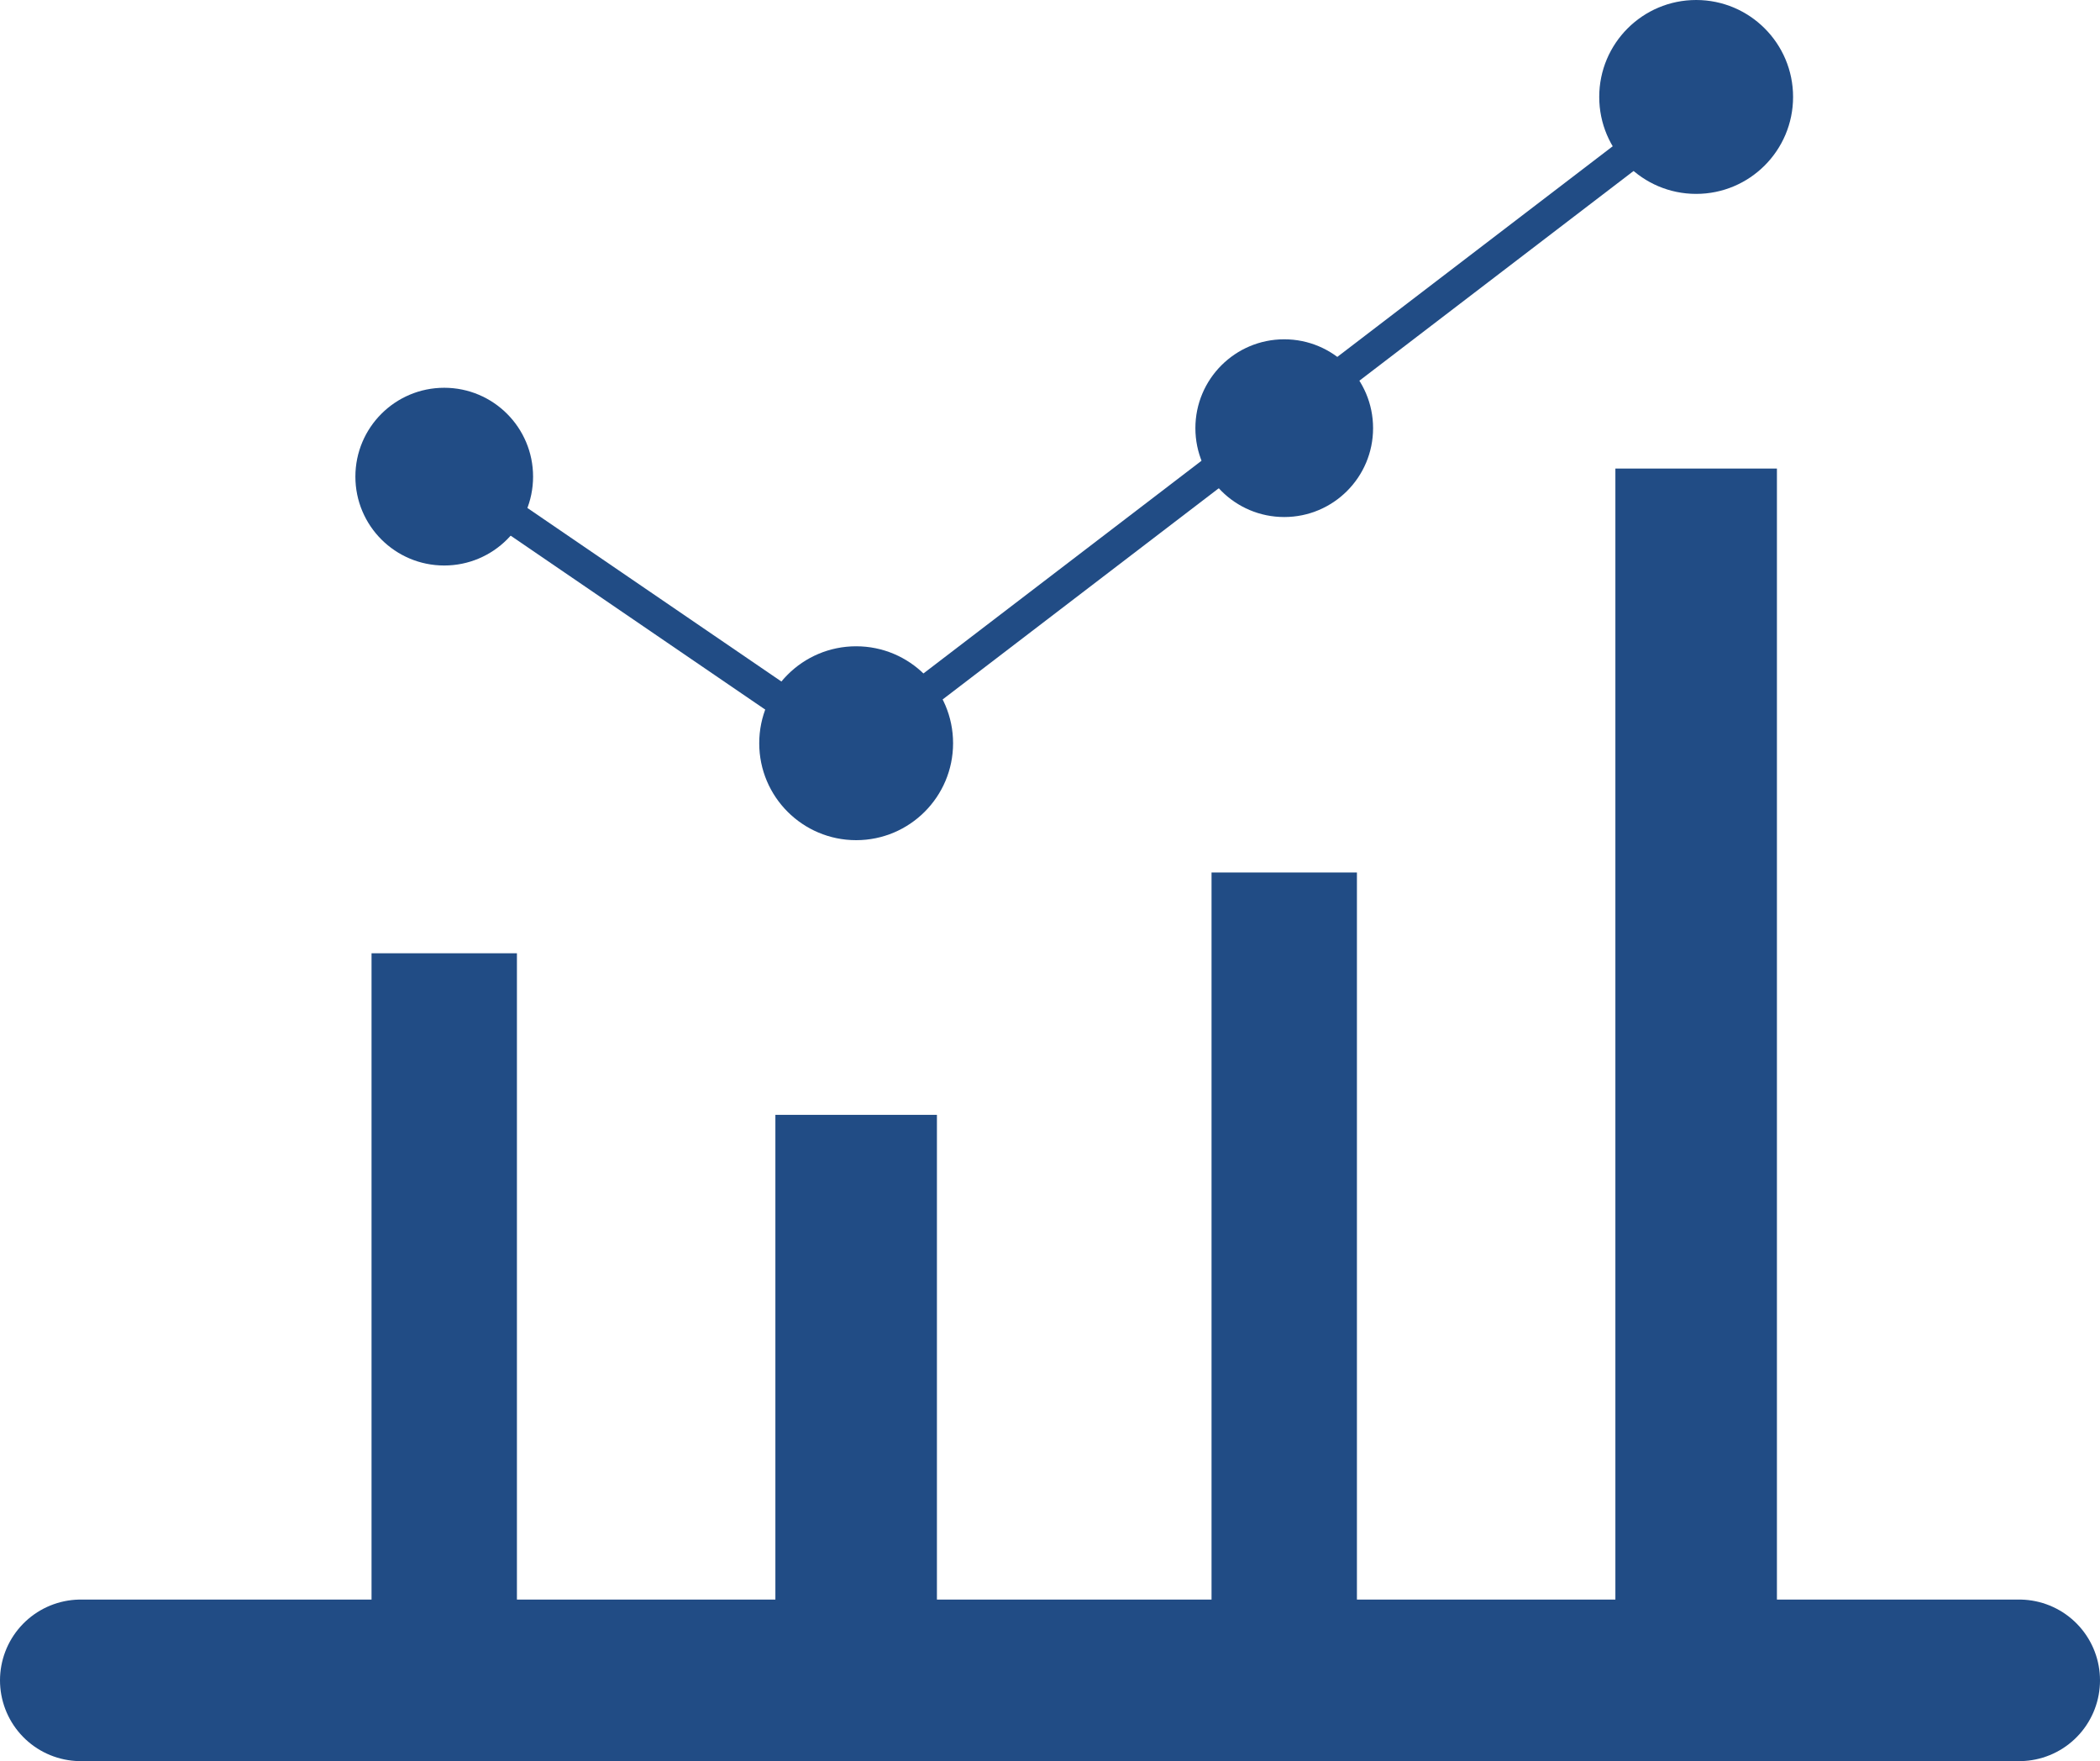 <svg xmlns="http://www.w3.org/2000/svg" width="130" height="109" viewBox="0 0 130 109">
  <g id="analytics" transform="translate(5)">
    <path id="Path_27" data-name="Path 27" d="M0,0H120" transform="translate(0 104)" fill="#214c85" stroke="#214c85" stroke-linecap="round" stroke-width="10"/>
    <rect id="Rectangle_21" data-name="Rectangle 21" width="9" height="45" transform="translate(18 59)" fill="#214c85"/>
    <rect id="Rectangle_22" data-name="Rectangle 22" width="10" height="35" transform="translate(43 69)" fill="#214c85"/>
    <rect id="Rectangle_23" data-name="Rectangle 23" width="9" height="50" transform="translate(70 54)" fill="#214c85"/>
    <rect id="Rectangle_24" data-name="Rectangle 24" width="10" height="75" transform="translate(95 29)" fill="#214c85"/>
    <path id="Path_26" data-name="Path 26" d="M870,1724.286l25.141,17.174,52.554-40.188" transform="translate(-847.436 -1695.109)" fill="none" stroke="#214c85" stroke-linecap="round" stroke-linejoin="round" stroke-width="2"/>
    <circle id="Ellipse_4" data-name="Ellipse 4" cx="5.5" cy="5.5" r="5.5" transform="translate(17 24)" fill="#214c85"/>
    <circle id="Ellipse_5" data-name="Ellipse 5" cx="6" cy="6" r="6" transform="translate(42 40)" fill="#214c85"/>
    <circle id="Ellipse_6" data-name="Ellipse 6" cx="5.5" cy="5.5" r="5.5" transform="translate(69 21)" fill="#214c85"/>
    <circle id="Ellipse_7" data-name="Ellipse 7" cx="6" cy="6" r="6" transform="translate(94)" fill="#214c85"/>
  </g>
</svg>
